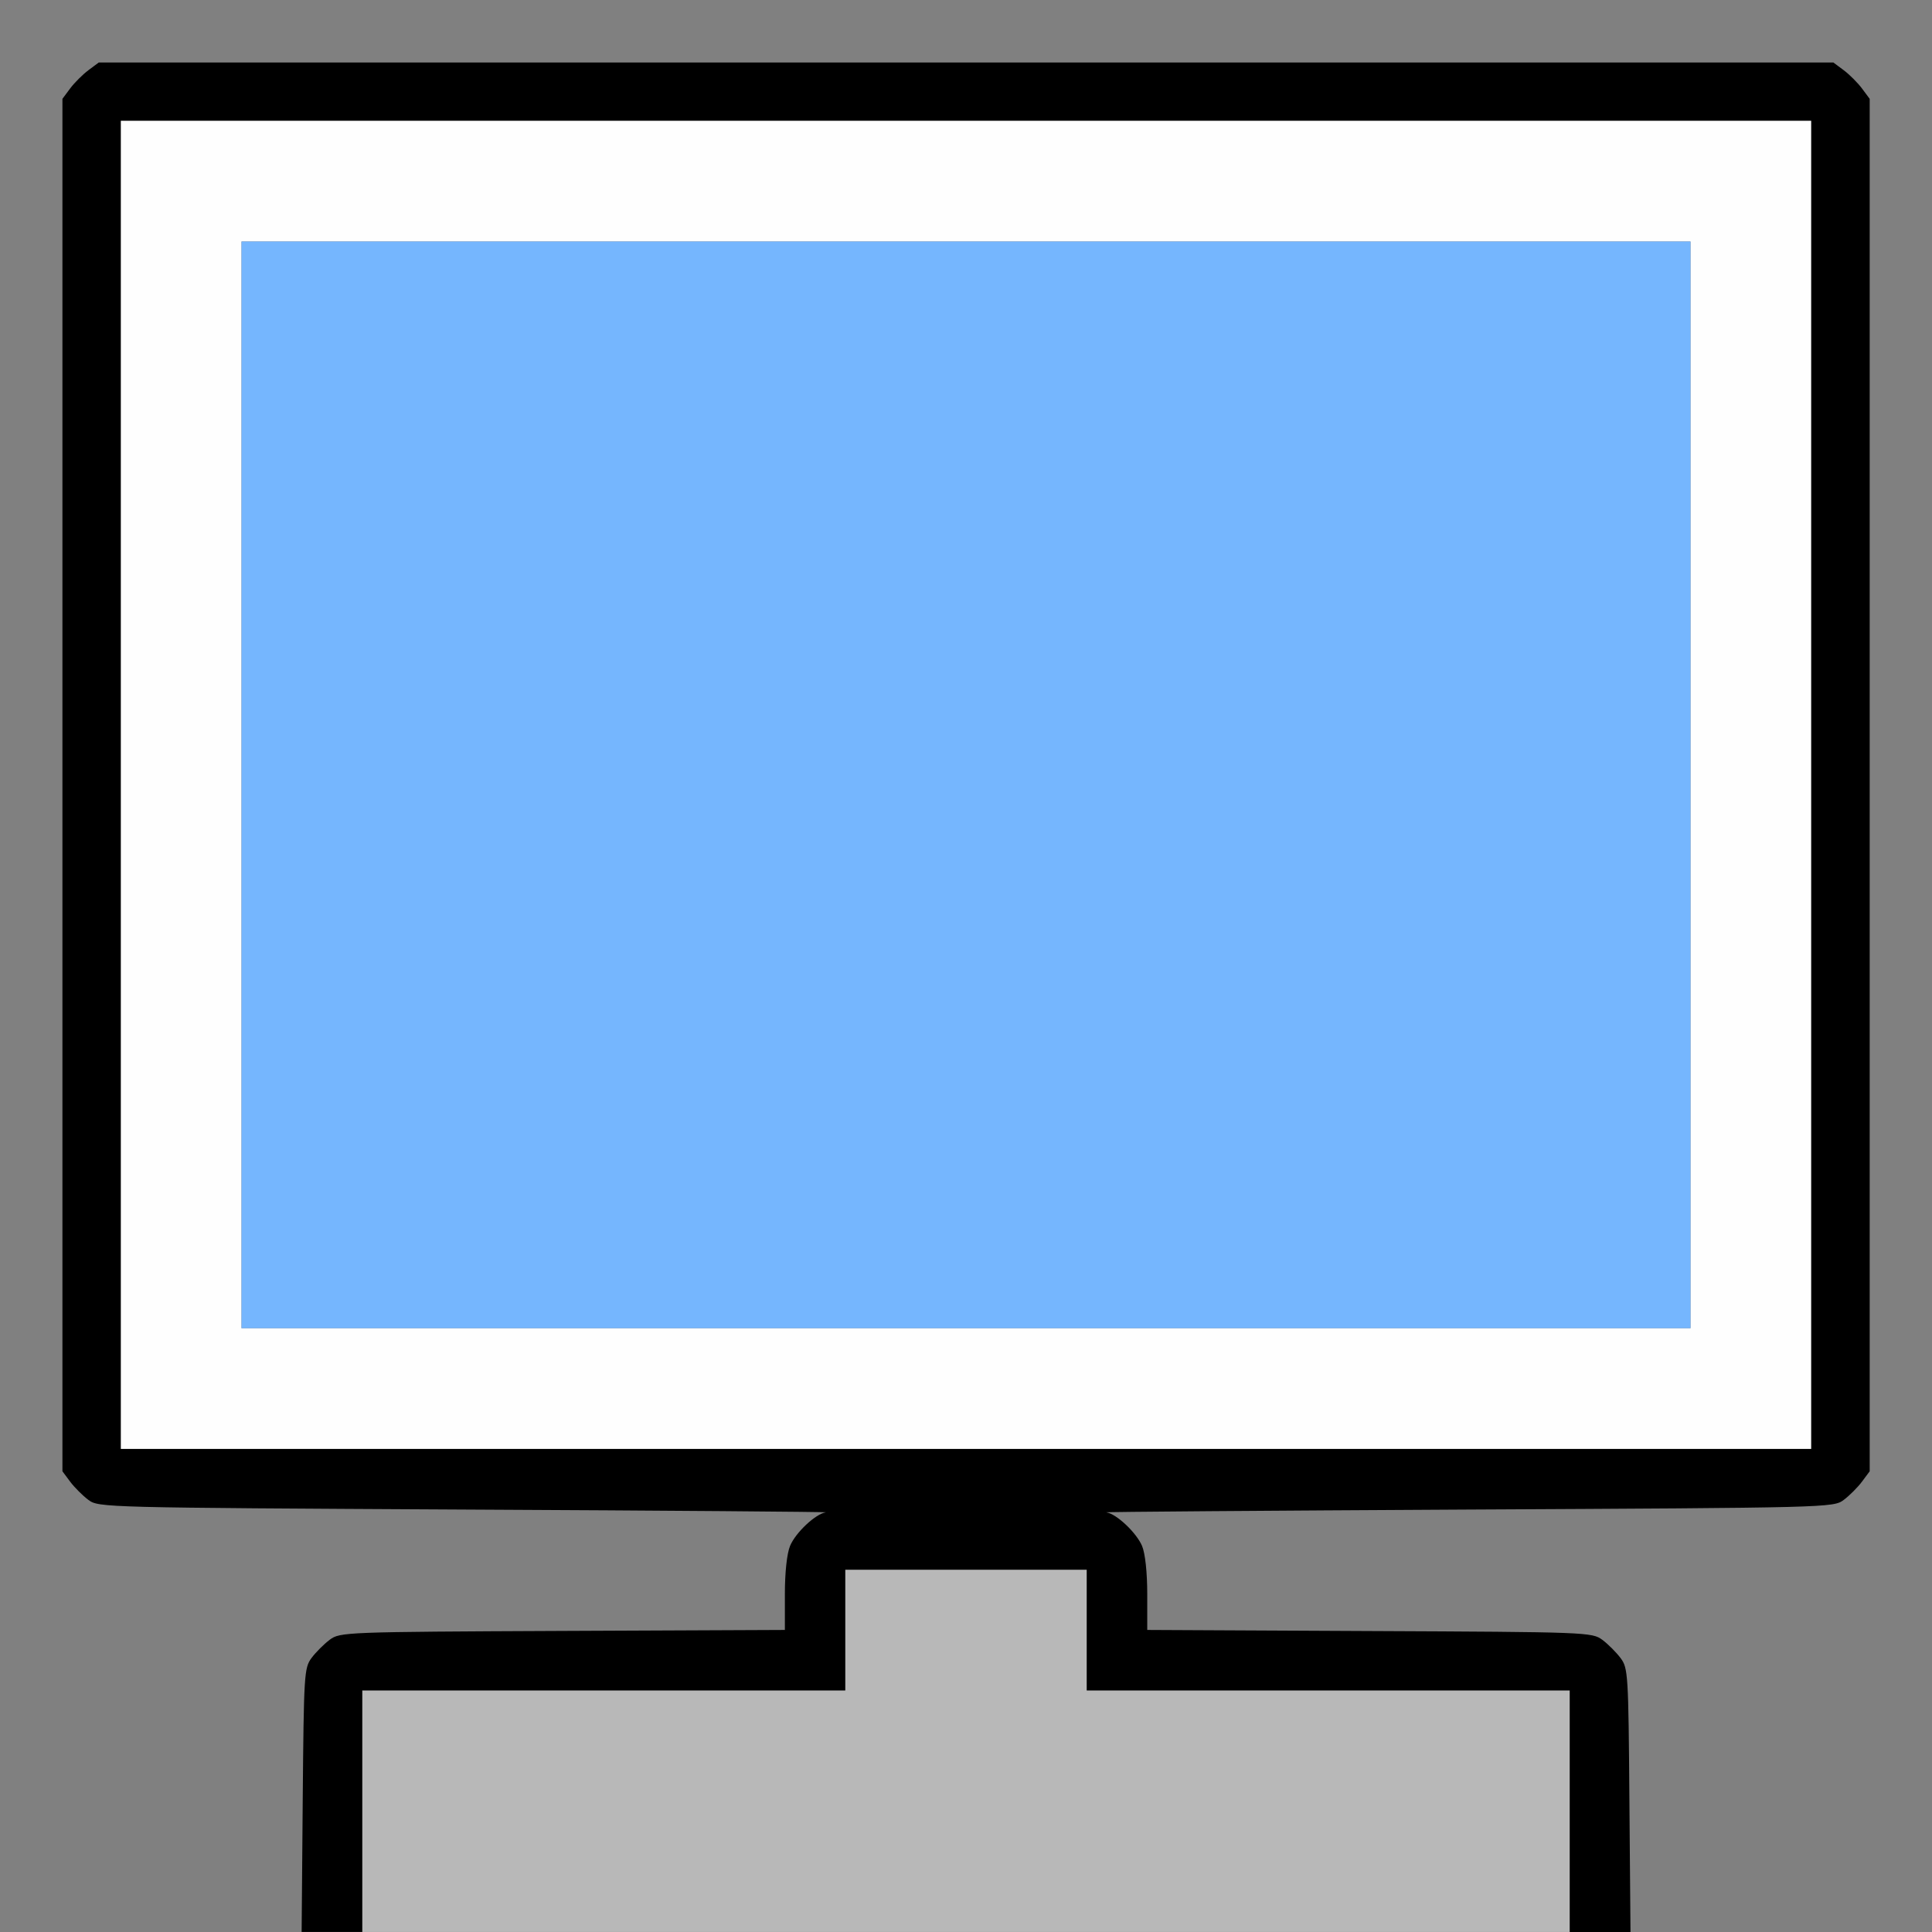 <?xml version="1.0" encoding="UTF-8" standalone="no"?>
<!-- Created with Inkscape (http://www.inkscape.org/) -->

<svg
   version="1.1"
   id="svg2"
   width="1600"
   height="1600"
   viewBox="0 0 1600 1600"
   sodipodi:docname="view.svg"
   inkscape:version="1.2.2 (732a01da63, 2022-12-09)"
   xmlns:inkscape="http://www.inkscape.org/namespaces/inkscape"
   xmlns:sodipodi="http://sodipodi.sourceforge.net/DTD/sodipodi-0.dtd"
   xmlns="http://www.w3.org/2000/svg"
   xmlns:svg="http://www.w3.org/2000/svg"
   xmlns:rdf="http://www.w3.org/1999/02/22-rdf-syntax-ns#"
   xmlns:cc="http://creativecommons.org/ns#"
   xmlns:dc="http://purl.org/dc/elements/1.1/">
  <rect x="0" y="0" width="1600" height="1600" fill="#808080" stroke="none"/>
  <defs
     id="defs6" />
  <sodipodi:namedview
     pagecolor="#808080"
     bordercolor="#666666"
     borderopacity="1"
     objecttolerance="10"
     gridtolerance="10"
     guidetolerance="10"
     inkscape:pageopacity="0"
     inkscape:pageshadow="2"
     inkscape:window-width="2560"
     inkscape:window-height="1009"
     id="namedview4"
     showgrid="false"
     inkscape:zoom="0.5"
     inkscape:cx="496"
     inkscape:cy="1098"
     inkscape:window-x="-8"
     inkscape:window-y="-8"
     inkscape:window-maximized="1"
     inkscape:current-layer="VIEW"
     inkscape:showpageshadow="0"
     inkscape:pagecheckerboard="true"
     inkscape:deskcolor="#d1d1d1" />
  <g
     id="VIEW"
     transform="matrix(100,0,0,100,0,200.053)"
     style="stroke-width:0.01">
    <path
       style="fill:none;stroke-width:0"
       d="M 0,5.999 V -2.001 H 8 16 v 8 8 h -1.249 -1.249 l -0.009,-1.092 c -0.009,-1.046 -0.012,-1.095 -0.073,-1.178 -0.035,-0.047 -0.103,-0.115 -0.151,-0.151 -0.085,-0.063 -0.123,-0.065 -1.928,-0.073 l -1.841,-0.009 v -0.297 c 0,-0.18 -0.017,-0.337 -0.043,-0.399 -0.046,-0.111 -0.212,-0.266 -0.296,-0.278 -0.029,-0.004 1.314,-0.015 2.984,-0.023 3.006,-0.016 3.038,-0.017 3.123,-0.08 0.047,-0.035 0.115,-0.103 0.151,-0.151 l 0.064,-0.086 v -5.683 -5.683 l -0.064,-0.086 c -0.035,-0.047 -0.103,-0.115 -0.151,-0.151 l -0.086,-0.064 H 8 0.817 l -0.086,0.064 c -0.047,0.035 -0.115,0.103 -0.151,0.151 l -0.064,0.086 v 5.683 5.683 l 0.064,0.086 c 0.035,0.047 0.103,0.115 0.151,0.151 0.085,0.064 0.117,0.065 3.123,0.08 1.67,0.009 3.013,0.019 2.984,0.023 -0.084,0.012 -0.249,0.168 -0.296,0.278 -0.026,0.062 -0.043,0.219 -0.043,0.399 v 0.297 l -1.841,0.009 c -1.804,0.008 -1.843,0.01 -1.928,0.073 -0.047,0.035 -0.115,0.103 -0.151,0.151 -0.062,0.083 -0.065,0.131 -0.073,1.178 l -0.009,1.092 H 1.249 0 Z"
       id="path827"
       inkscape:connector-curvature="0" />
    <path
       style="fill:#fefefe;stroke-width:0"
       d="M 1,4.499 V -1.001 H 8 15 V 4.499 9.999 H 8 1 Z m 13,0 V -5.3661381e-4 H 8 2 V 4.499 8.999 H 8 14 Z"
       id="path825"
       inkscape:connector-curvature="0" />
    <path
       style="fill:#75b6fe;stroke-width:0"
       d="M 2,4.499 V -5.3661381e-4 H 8 14 V 4.499 8.999 H 8 2 Z"
       id="path823"
       inkscape:connector-curvature="0" />
    <path
       style="fill:#b8b8b8;stroke-width:0"
       d="M 3,12.999 V 11.999 h 2 2 v -0.5 -0.5 h 1 1 v 0.5 0.5 H 11 13 v 1 1 H 8 3 Z"
       id="path821"
       inkscape:connector-curvature="0" />
    <path
       style="fill:#000000;stroke-width:0"
       d="m 2.507,12.908 c 0.009,-1.046 0.012,-1.095 0.073,-1.178 0.035,-0.047 0.103,-0.115 0.151,-0.151 0.085,-0.063 0.123,-0.065 1.928,-0.073 L 6.5,11.498 v -0.297 c 0,-0.18 0.017,-0.337 0.043,-0.399 0.046,-0.111 0.212,-0.266 0.296,-0.278 0.029,-0.004 -1.314,-0.015 -2.984,-0.023 -3.006,-0.016 -3.038,-0.017 -3.123,-0.08 -0.047,-0.035 -0.115,-0.103 -0.151,-0.151 l -0.064,-0.086 v -5.683 -5.683 l 0.064,-0.086 c 0.035,-0.047 0.103,-0.115 0.151,-0.151 l 0.086,-0.064 H 8 15.183 l 0.086,0.064 c 0.047,0.035 0.115,0.103 0.151,0.151 l 0.064,0.086 v 5.683 5.683 l -0.064,0.086 c -0.035,0.047 -0.103,0.115 -0.151,0.151 -0.085,0.064 -0.117,0.065 -3.123,0.08 -1.67,0.009 -3.013,0.019 -2.984,0.023 0.084,0.012 0.249,0.168 0.296,0.278 0.026,0.062 0.043,0.219 0.043,0.399 v 0.297 l 1.841,0.009 c 1.804,0.008 1.843,0.01 1.928,0.073 0.047,0.035 0.115,0.103 0.151,0.151 0.062,0.083 0.065,0.131 0.073,1.178 l 0.009,1.092 H 13.251 13 V 12.999 11.999 H 11 9 v -0.5 -0.5 h -1 -1 v 0.5 0.5 h -2 H 3 v 1 1 H 2.749 2.498 Z M 15,4.499 V -1.001 H 8 1 v 5.5 5.5 h 7 7 z"
       id="path819"
       inkscape:connector-curvature="0" />
  </g>
</svg>
